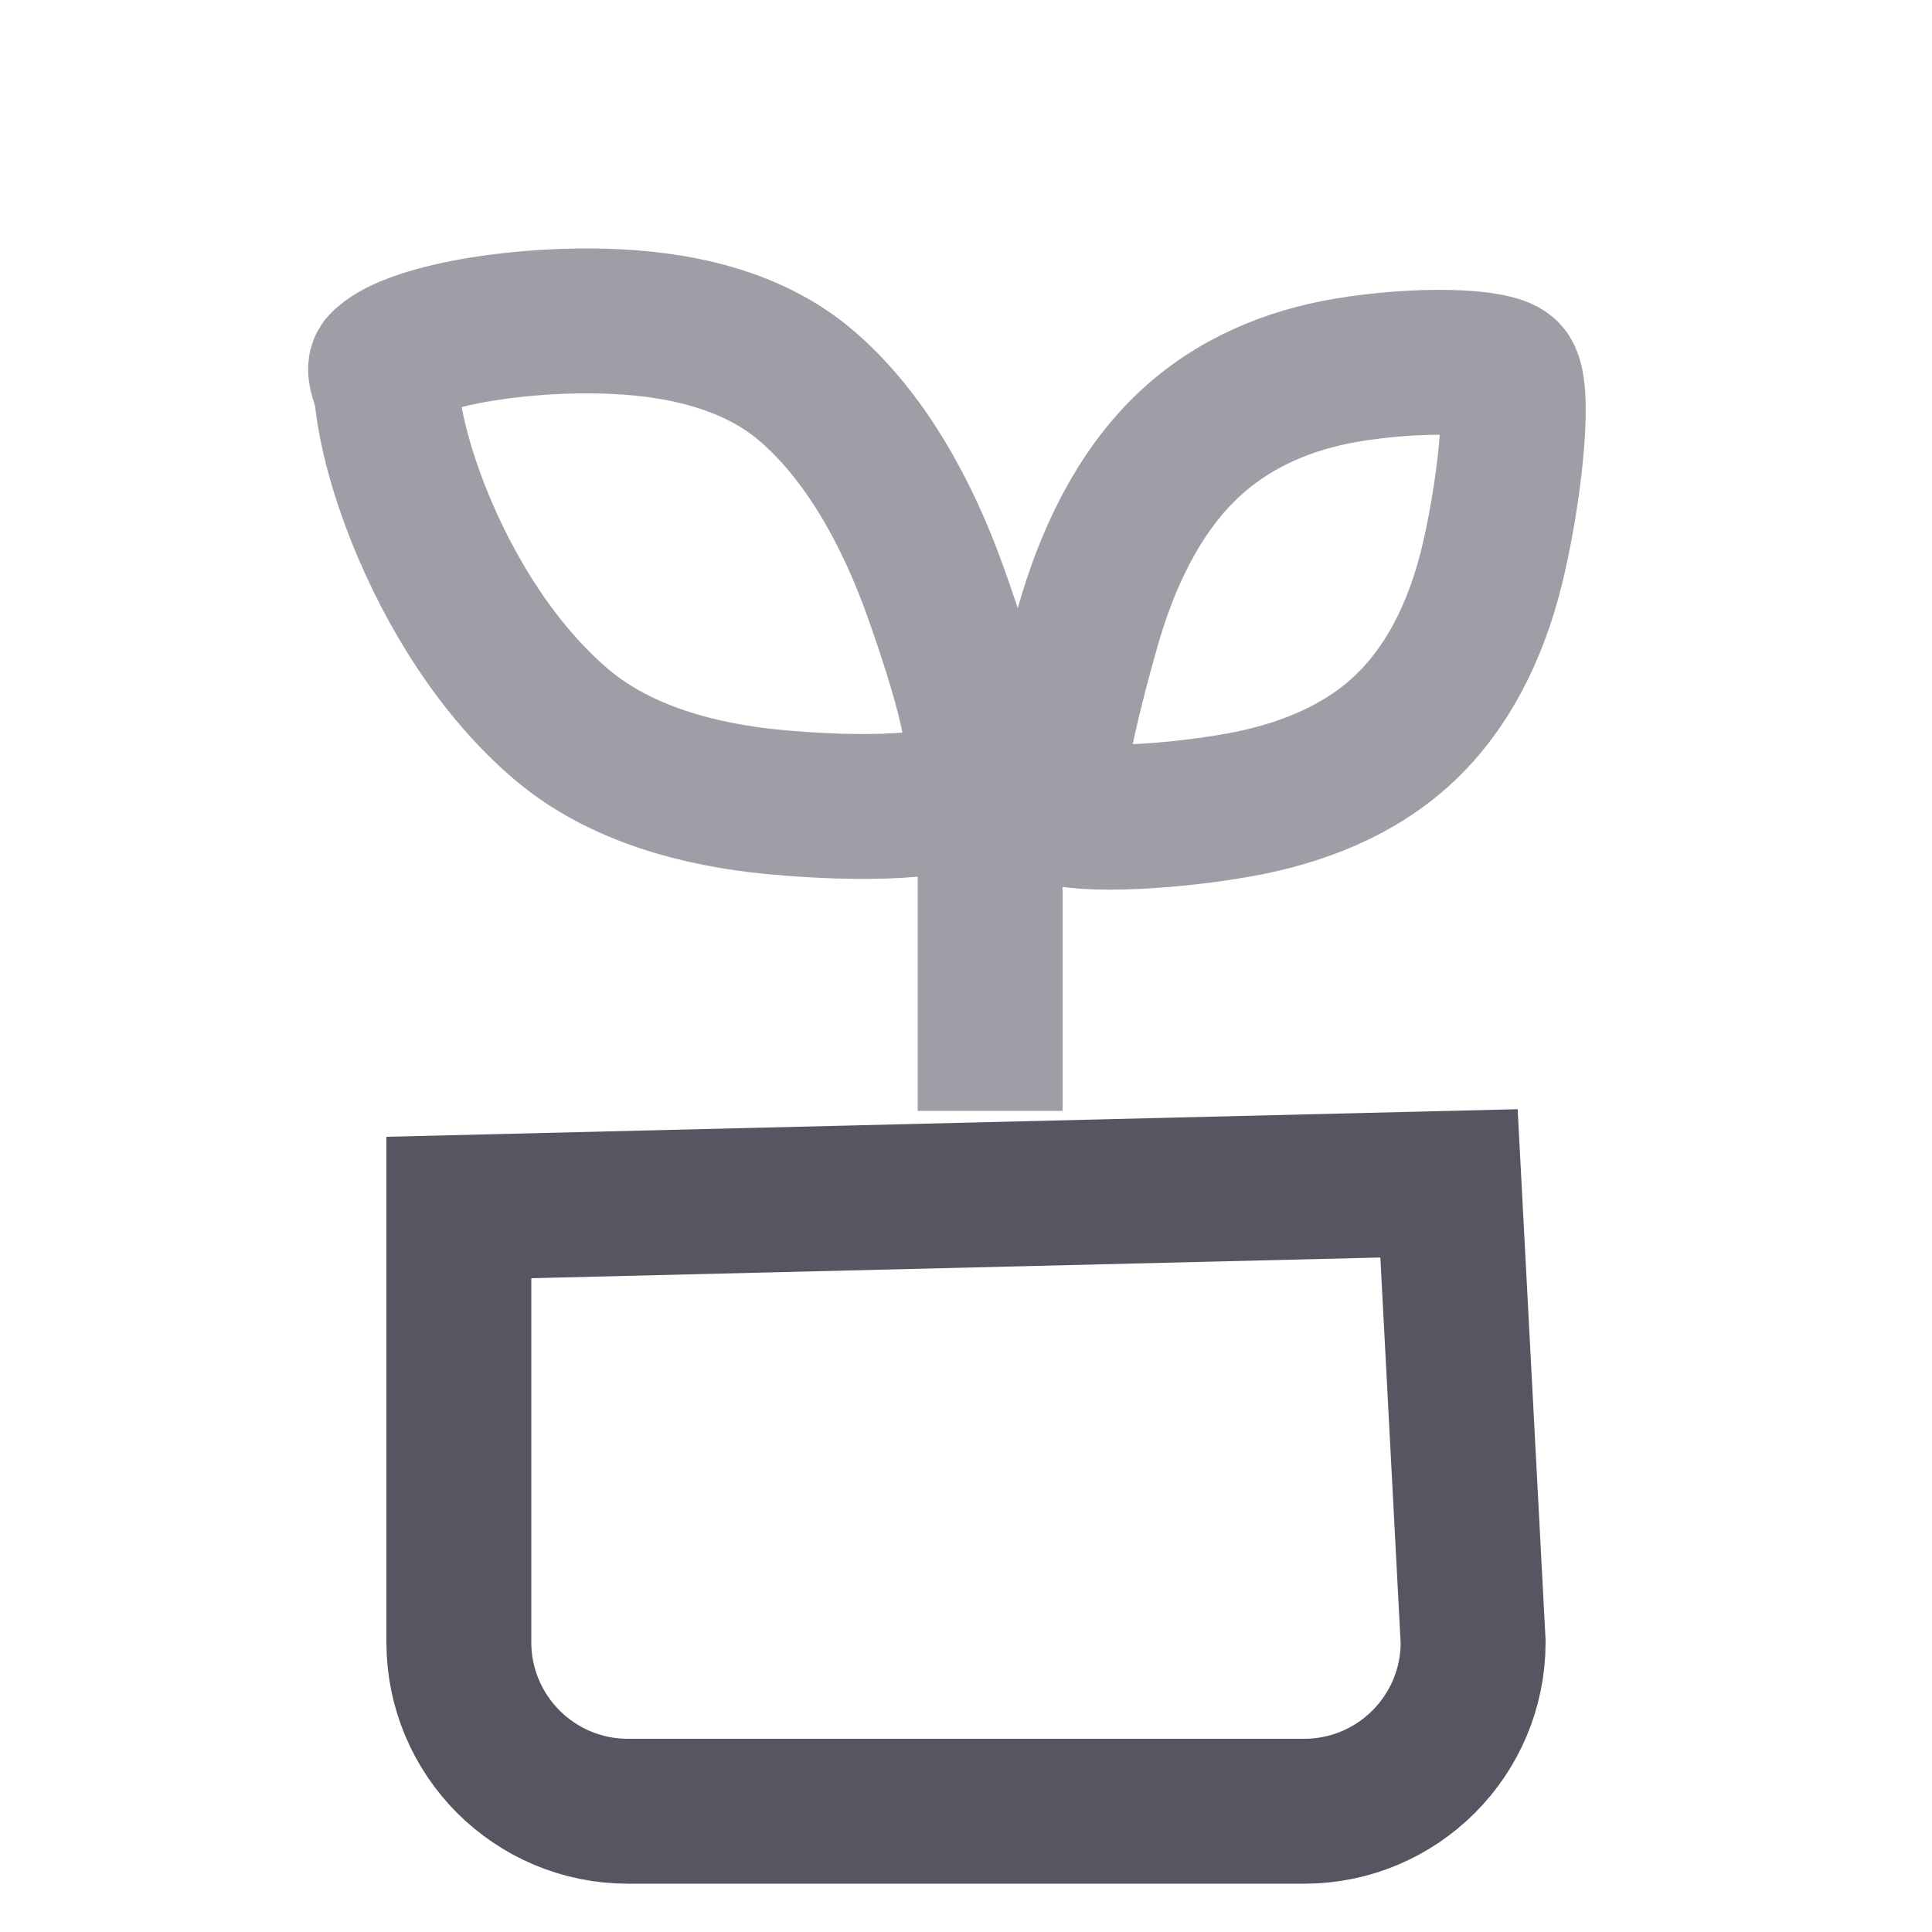 <?xml version="1.0" encoding="UTF-8"?>
<svg width="40px" height="40px" viewBox="0 0 40 40" version="1.1" xmlns="http://www.w3.org/2000/svg" xmlns:xlink="http://www.w3.org/1999/xlink">
    <title>编组 14</title>
    <g id="频道+优秀创作者+我的订阅" stroke="none" stroke-width="1" fill="none" fill-rule="evenodd">
        <g id="画板备份" transform="translate(-1408, -224)">
            <g id="编组-14" transform="translate(1408, 224)">
                <rect id="矩形备份-2" fill="#FFFFFF" x="0" y="0" width="40" height="40"></rect>
                <g id="编组-10" transform="translate(3, 0.612)">
                    <path d="M27,23.888 L6.5,24.388 L6.5,33.388 C6.5,34.354 6.892,35.229 7.525,35.863 C8.159,36.496 9.034,36.888 10,36.888 L24,36.888 C24.966,36.888 25.841,36.496 26.475,35.863 C27.108,35.229 27.5,34.354 27.5,33.388 L27,23.888 Z" id="矩形" stroke="#565663" stroke-width="3"></path>
                    <rect id="矩形" fill="#9E9EA6" x="16" y="14.388" width="3" height="8"></rect>
                    <path d="M23.477,5.24 C23.108,5.24 21.964,6.358 21.113,7.604 C20.471,8.546 19.966,9.723 19.966,11.081 C19.966,12.514 20.523,13.916 21.213,15.108 C22.048,16.551 23.14,18.24 23.477,18.24 C23.819,18.24 25.101,16.859 26.049,15.448 C26.739,14.419 27.294,13.178 27.294,11.821 C27.294,10.428 26.726,9.136 26.021,8.064 C25.093,6.653 23.857,5.24 23.477,5.24 Z" id="椭圆形" stroke="#9E9EA6" stroke-width="3" transform="translate(23.63, 11.74) rotate(46) translate(-23.63, -11.74) "></path>
                    <path d="M10.289,3.499 C10.136,3.492 10.021,3.819 9.867,3.978 C9.36,4.5 8.834,5.25 8.368,6.123 C7.584,7.592 6.966,9.417 6.966,11.174 C6.966,12.727 7.686,14.266 8.565,15.539 C9.573,16.998 10.852,18.489 11.478,18.465 C12.092,18.442 13.166,16.806 14.058,15.283 C14.907,13.833 15.598,12.105 15.598,10.463 C15.598,8.986 14.844,7.592 13.925,6.439 C12.666,4.857 11.023,3.534 10.289,3.499 Z" id="椭圆形备份-2" stroke="#9E9EA6" stroke-width="3" transform="translate(11.282, 10.982) rotate(-50) translate(-11.282, -10.982) "></path>
                </g>
            </g>
        </g>
    </g>
</svg>